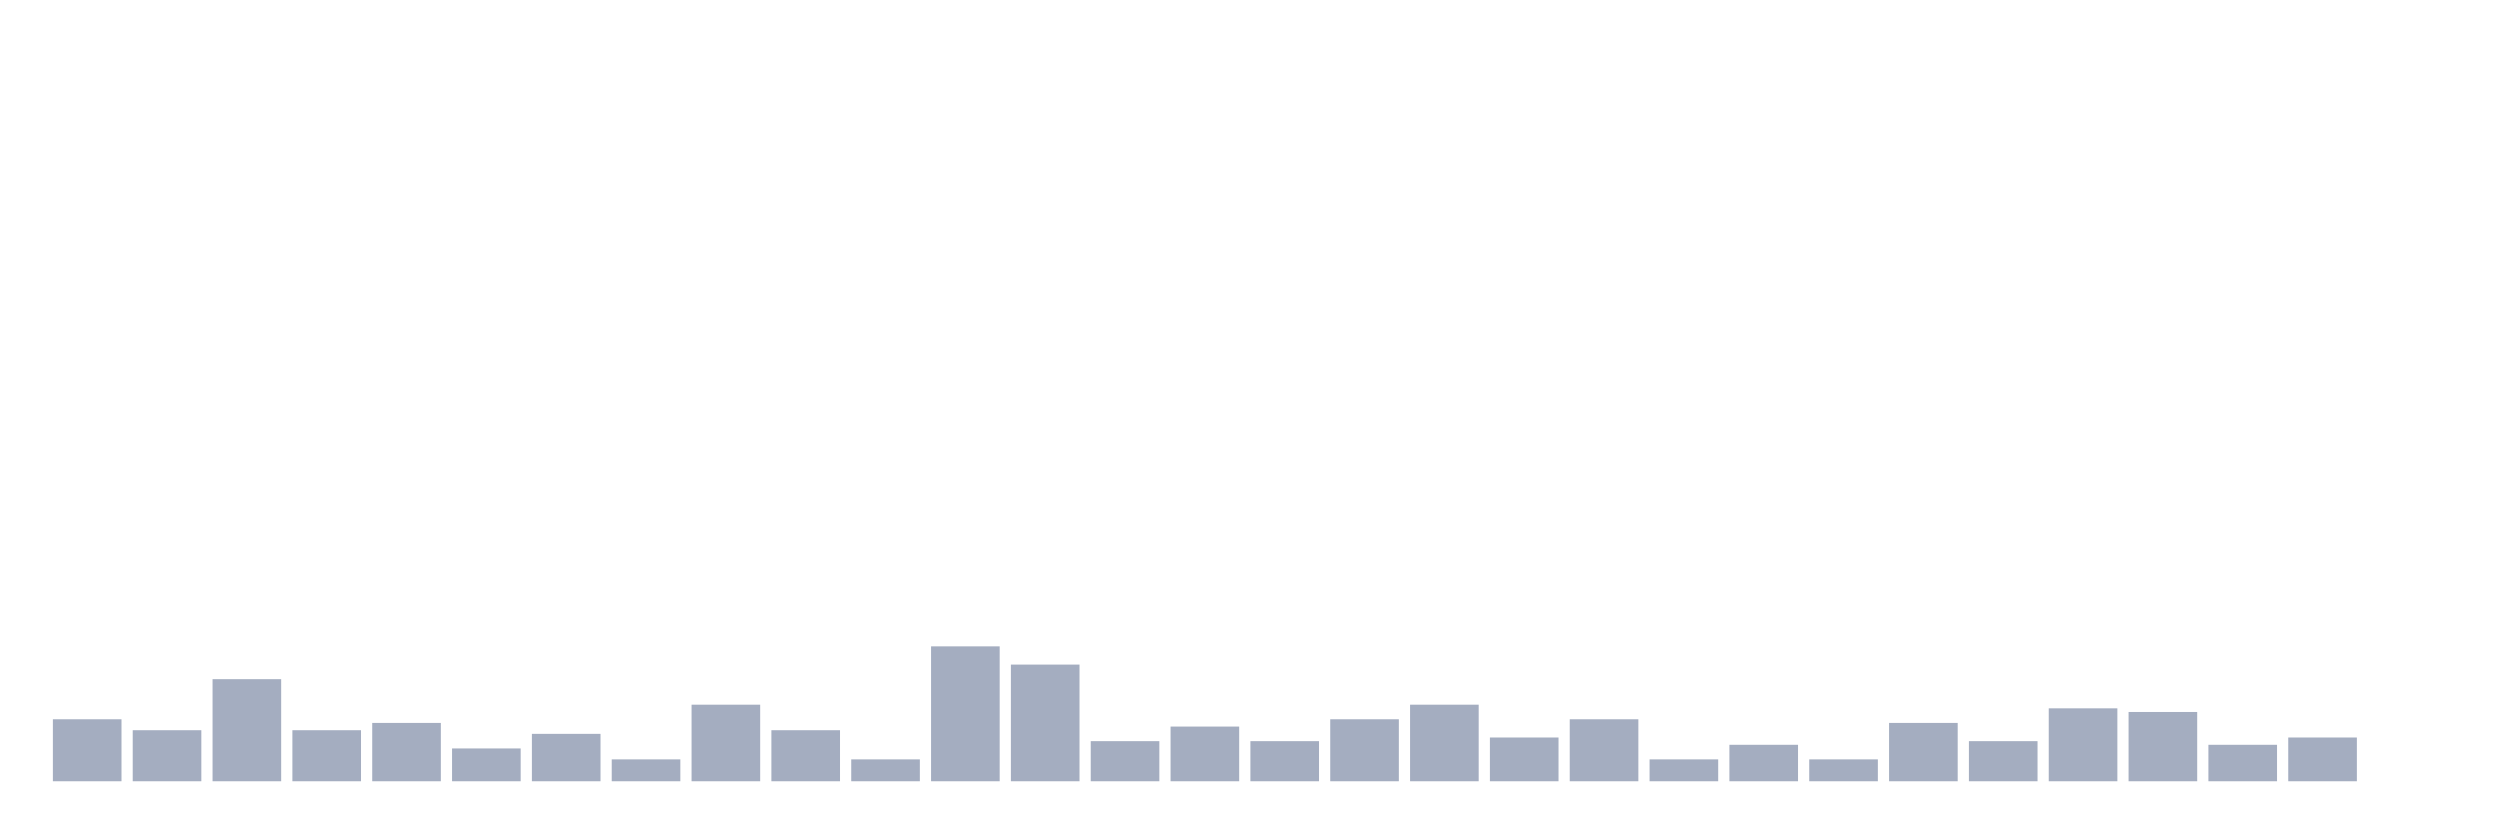 <svg xmlns="http://www.w3.org/2000/svg" viewBox="0 0 480 160"><g transform="translate(10,10)"><rect class="bar" x="0.153" width="13.175" y="128.1" height="11.9" fill="rgb(164,173,192)"></rect><rect class="bar" x="15.482" width="13.175" y="130.2" height="9.8" fill="rgb(164,173,192)"></rect><rect class="bar" x="30.81" width="13.175" y="120.4" height="19.6" fill="rgb(164,173,192)"></rect><rect class="bar" x="46.138" width="13.175" y="130.2" height="9.8" fill="rgb(164,173,192)"></rect><rect class="bar" x="61.466" width="13.175" y="128.8" height="11.2" fill="rgb(164,173,192)"></rect><rect class="bar" x="76.794" width="13.175" y="133.7" height="6.3" fill="rgb(164,173,192)"></rect><rect class="bar" x="92.123" width="13.175" y="130.9" height="9.1" fill="rgb(164,173,192)"></rect><rect class="bar" x="107.451" width="13.175" y="135.8" height="4.2" fill="rgb(164,173,192)"></rect><rect class="bar" x="122.779" width="13.175" y="125.3" height="14.7" fill="rgb(164,173,192)"></rect><rect class="bar" x="138.107" width="13.175" y="130.2" height="9.8" fill="rgb(164,173,192)"></rect><rect class="bar" x="153.436" width="13.175" y="135.8" height="4.2" fill="rgb(164,173,192)"></rect><rect class="bar" x="168.764" width="13.175" y="114.1" height="25.9" fill="rgb(164,173,192)"></rect><rect class="bar" x="184.092" width="13.175" y="117.6" height="22.4" fill="rgb(164,173,192)"></rect><rect class="bar" x="199.42" width="13.175" y="132.3" height="7.7" fill="rgb(164,173,192)"></rect><rect class="bar" x="214.748" width="13.175" y="129.5" height="10.5" fill="rgb(164,173,192)"></rect><rect class="bar" x="230.077" width="13.175" y="132.3" height="7.7" fill="rgb(164,173,192)"></rect><rect class="bar" x="245.405" width="13.175" y="128.1" height="11.9" fill="rgb(164,173,192)"></rect><rect class="bar" x="260.733" width="13.175" y="125.3" height="14.7" fill="rgb(164,173,192)"></rect><rect class="bar" x="276.061" width="13.175" y="131.6" height="8.4" fill="rgb(164,173,192)"></rect><rect class="bar" x="291.39" width="13.175" y="128.1" height="11.9" fill="rgb(164,173,192)"></rect><rect class="bar" x="306.718" width="13.175" y="135.8" height="4.2" fill="rgb(164,173,192)"></rect><rect class="bar" x="322.046" width="13.175" y="133" height="7" fill="rgb(164,173,192)"></rect><rect class="bar" x="337.374" width="13.175" y="135.8" height="4.2" fill="rgb(164,173,192)"></rect><rect class="bar" x="352.702" width="13.175" y="128.8" height="11.2" fill="rgb(164,173,192)"></rect><rect class="bar" x="368.031" width="13.175" y="132.3" height="7.7" fill="rgb(164,173,192)"></rect><rect class="bar" x="383.359" width="13.175" y="126" height="14" fill="rgb(164,173,192)"></rect><rect class="bar" x="398.687" width="13.175" y="126.7" height="13.3" fill="rgb(164,173,192)"></rect><rect class="bar" x="414.015" width="13.175" y="133" height="7" fill="rgb(164,173,192)"></rect><rect class="bar" x="429.344" width="13.175" y="131.6" height="8.4" fill="rgb(164,173,192)"></rect><rect class="bar" x="444.672" width="13.175" y="140" height="0" fill="rgb(164,173,192)"></rect></g></svg>